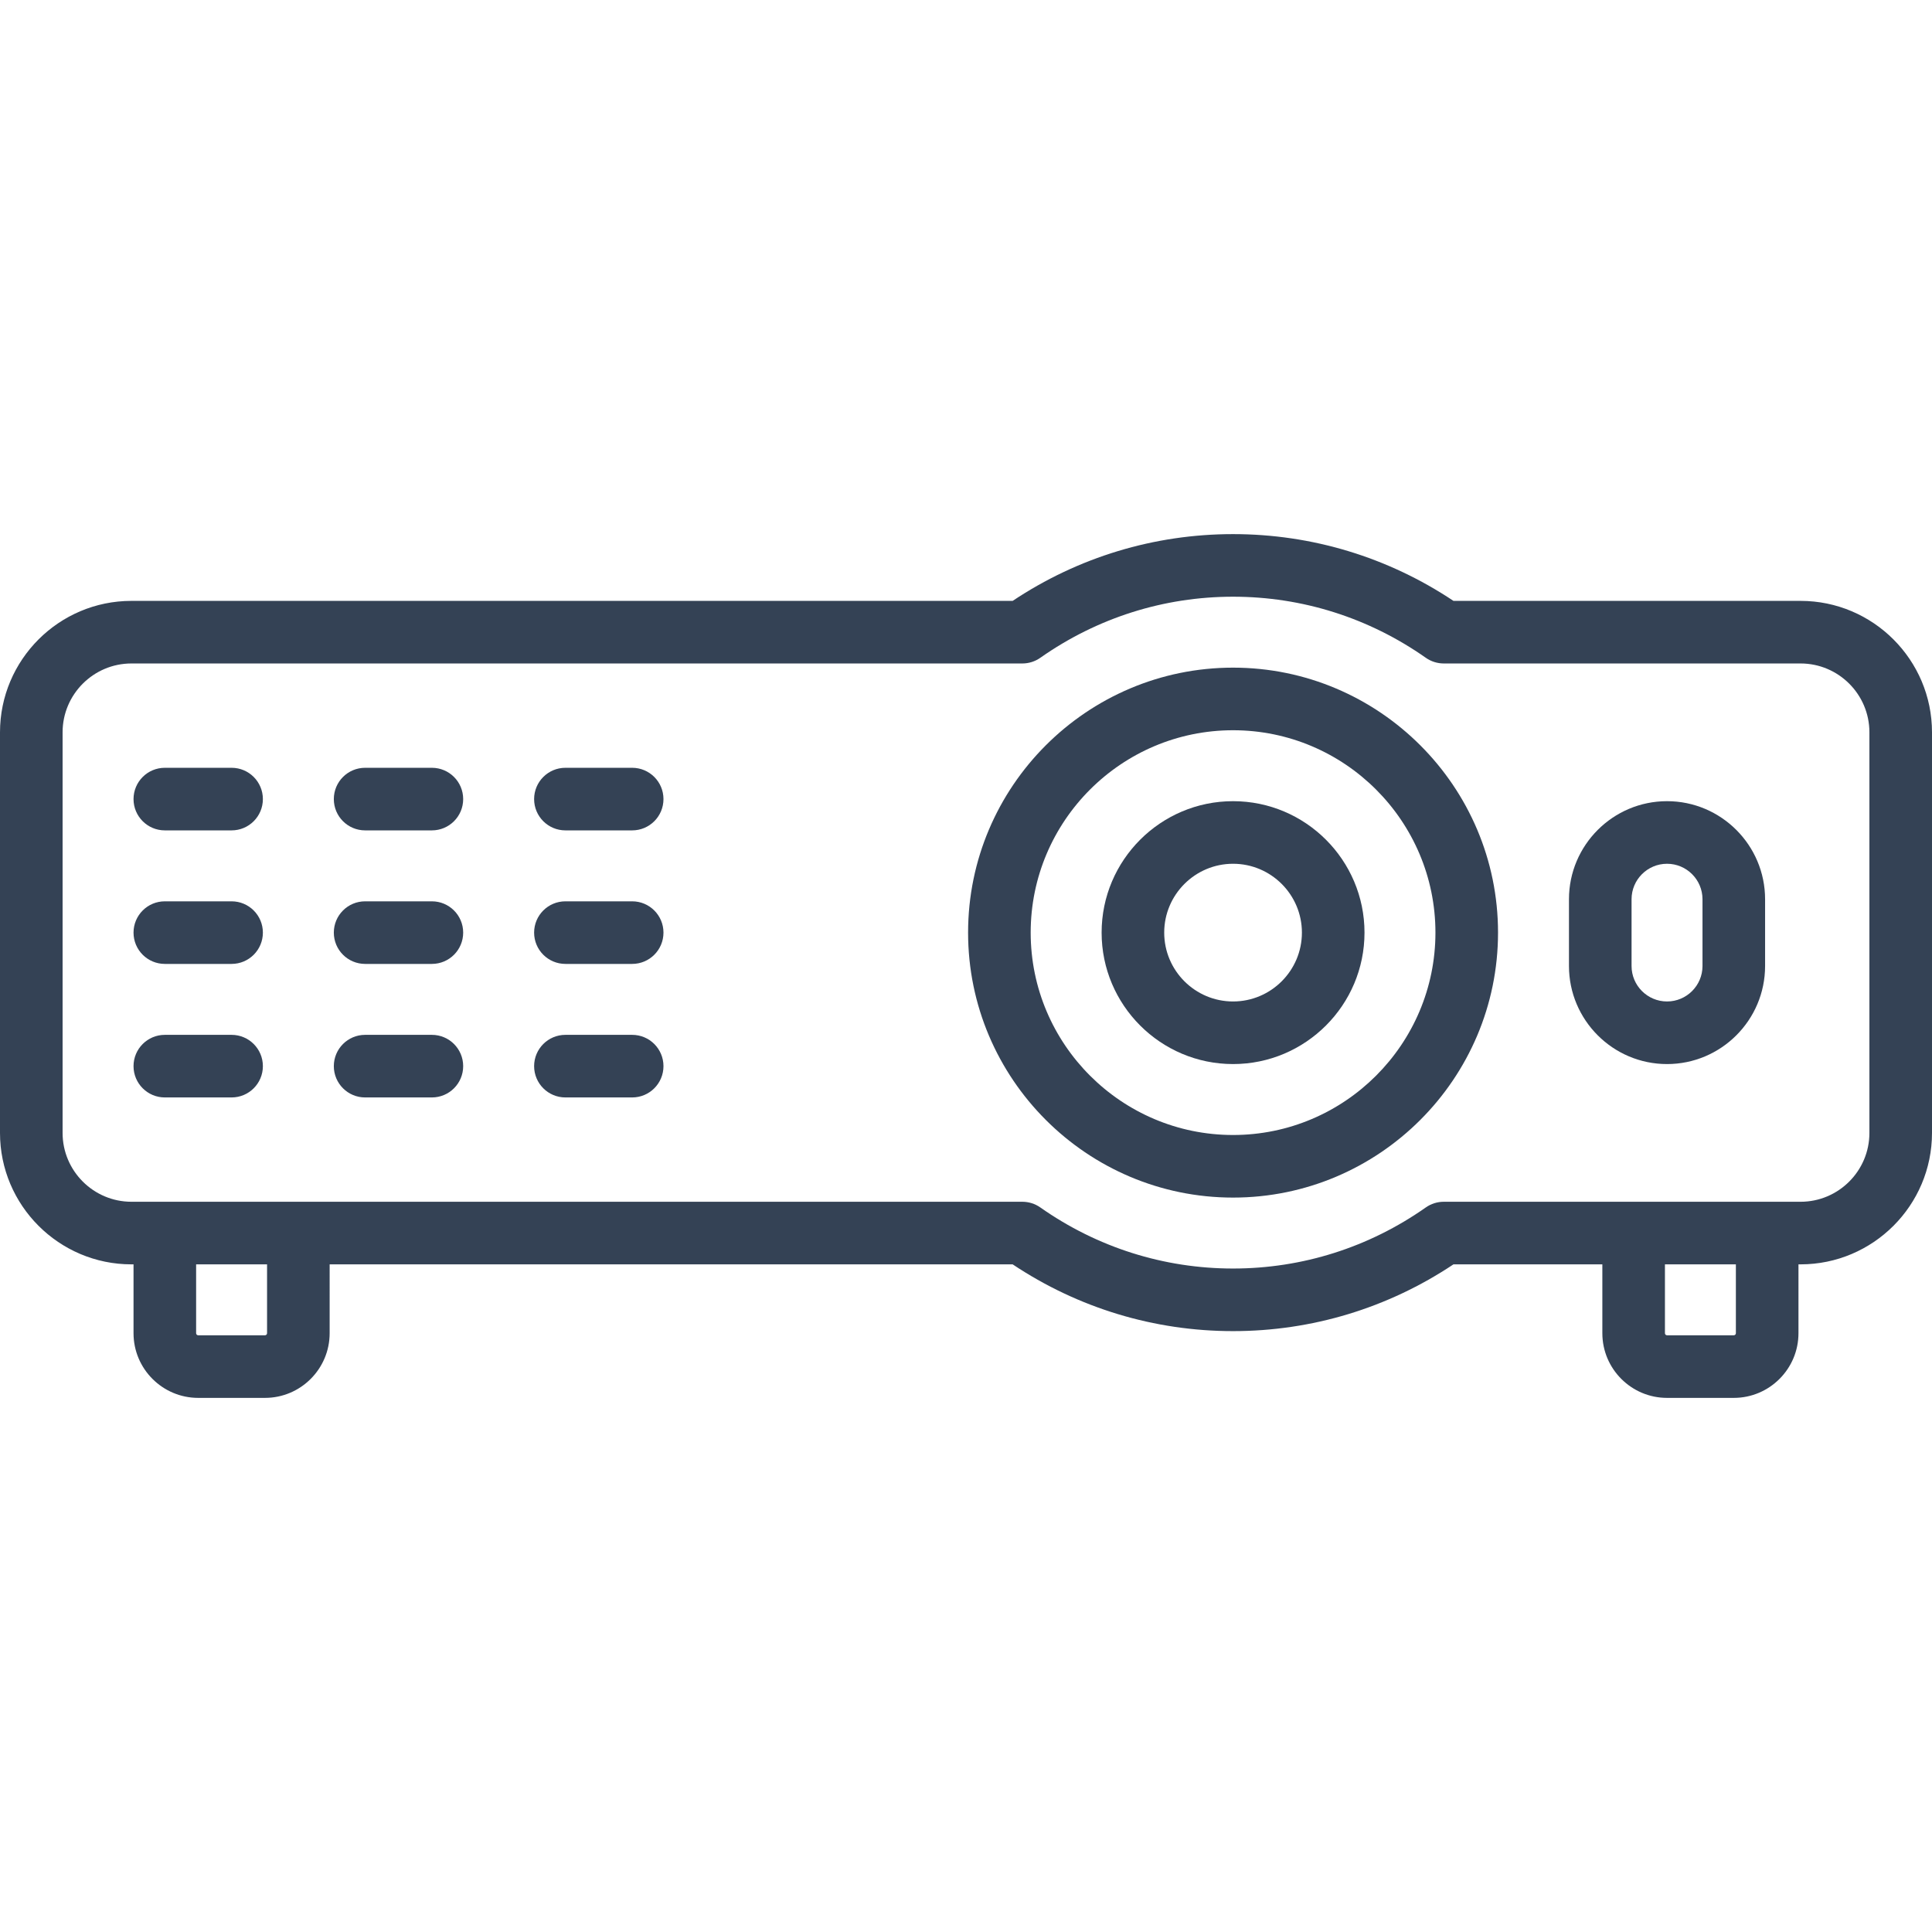 <?xml version="1.0" encoding="iso-8859-1"?>
<!-- Uploaded to: SVG Repo, www.svgrepo.com, Generator: SVG Repo Mixer Tools -->
<svg fill="#344255" version="1.1" id="Layer_1" xmlns="http://www.w3.org/2000/svg" xmlns:xlink="http://www.w3.org/1999/xlink"
	 viewBox="0 0 463 463" xml:space="preserve">
<g>
	<g>
		<g>
			<path d="M431.5,144h-83.18c-15.72-10.477-33.929-16-52.82-16s-37.1,5.523-52.82,16H31.5C14.131,144,0,158.131,0,175.5v96
				C0,288.869,14.131,303,31.5,303H32v16.5c0,8.547,6.953,15.5,15.5,15.5h16c8.547,0,15.5-6.953,15.5-15.5V303h163.68
				c15.72,10.477,33.929,16,52.82,16s37.1-5.523,52.82-16H384v16.5c0,8.547,6.953,15.5,15.5,15.5h16c8.547,0,15.5-6.953,15.5-15.5
				V303h0.5c17.369,0,31.5-14.131,31.5-31.5v-96C463,158.131,448.869,144,431.5,144z M64,319.5c0,0.276-0.224,0.5-0.5,0.5h-16
				c-0.276,0-0.5-0.224-0.5-0.5V303h17V319.5z M416,319.5c0,0.276-0.224,0.5-0.5,0.5h-16c-0.276,0-0.5-0.224-0.5-0.5V303h17V319.5z
				 M448,271.5c0,9.098-7.402,16.5-16.5,16.5H346c-1.543,0-3.049,0.476-4.312,1.364C328.063,298.939,312.091,304,295.5,304
				s-32.563-5.061-46.188-14.636C248.049,288.476,246.543,288,245,288H31.5c-9.098,0-16.5-7.402-16.5-16.5v-96
				c0-9.098,7.402-16.5,16.5-16.5H245c1.543,0,3.049-0.476,4.312-1.364C262.938,148.061,278.909,143,295.5,143
				s32.563,5.061,46.188,14.636c1.263,0.888,2.769,1.364,4.312,1.364h85.5c9.098,0,16.5,7.402,16.5,16.5V271.5z"/>
			<path d="M295.5,160c-35.014,0-63.5,28.486-63.5,63.5c0,35.014,28.486,63.5,63.5,63.5c35.014,0,63.5-28.486,63.5-63.5
				C359,188.486,330.514,160,295.5,160z M295.5,272c-26.743,0-48.5-21.757-48.5-48.5s21.757-48.5,48.5-48.5
				c26.743,0,48.5,21.757,48.5,48.5S322.243,272,295.5,272z"/>
			<path d="M399.5,192c-12.958,0-23.5,10.542-23.5,23.5v16c0,12.958,10.542,23.5,23.5,23.5s23.5-10.542,23.5-23.5v-16
				C423,202.542,412.458,192,399.5,192z M408,231.5c0,4.687-3.813,8.5-8.5,8.5s-8.5-3.813-8.5-8.5v-16c0-4.687,3.813-8.5,8.5-8.5
				s8.5,3.813,8.5,8.5V231.5z"/>
			<path d="M55.5,248h-16c-4.142,0-7.5,3.358-7.5,7.5c0,4.142,3.358,7.5,7.5,7.5h16c4.142,0,7.5-3.358,7.5-7.5
				C63,251.358,59.642,248,55.5,248z"/>
			<path d="M103.5,248h-16c-4.142,0-7.5,3.358-7.5,7.5c0,4.142,3.358,7.5,7.5,7.5h16c4.142,0,7.5-3.358,7.5-7.5
				C111,251.358,107.642,248,103.5,248z"/>
			<path d="M151.5,248h-16c-4.142,0-7.5,3.358-7.5,7.5c0,4.142,3.358,7.5,7.5,7.5h16c4.142,0,7.5-3.358,7.5-7.5
				C159,251.358,155.642,248,151.5,248z"/>
			<path d="M55.5,216h-16c-4.142,0-7.5,3.358-7.5,7.5c0,4.142,3.358,7.5,7.5,7.5h16c4.142,0,7.5-3.358,7.5-7.5
				C63,219.358,59.642,216,55.5,216z"/>
			<path d="M103.5,216h-16c-4.142,0-7.5,3.358-7.5,7.5c0,4.142,3.358,7.5,7.5,7.5h16c4.142,0,7.5-3.358,7.5-7.5
				C111,219.358,107.642,216,103.5,216z"/>
			<path d="M151.5,216h-16c-4.142,0-7.5,3.358-7.5,7.5c0,4.142,3.358,7.5,7.5,7.5h16c4.142,0,7.5-3.358,7.5-7.5
				C159,219.358,155.642,216,151.5,216z"/>
			<path d="M55.5,184h-16c-4.142,0-7.5,3.358-7.5,7.5c0,4.142,3.358,7.5,7.5,7.5h16c4.142,0,7.5-3.358,7.5-7.5
				C63,187.358,59.642,184,55.5,184z"/>
			<path d="M103.5,184h-16c-4.142,0-7.5,3.358-7.5,7.5c0,4.142,3.358,7.5,7.5,7.5h16c4.142,0,7.5-3.358,7.5-7.5
				C111,187.358,107.642,184,103.5,184z"/>
			<path d="M151.5,184h-16c-4.142,0-7.5,3.358-7.5,7.5c0,4.142,3.358,7.5,7.5,7.5h16c4.142,0,7.5-3.358,7.5-7.5
				C159,187.358,155.642,184,151.5,184z"/>
			<path d="M295.5,192c-17.369,0-31.5,14.131-31.5,31.5s14.131,31.5,31.5,31.5c17.369,0,31.5-14.131,31.5-31.5
				S312.869,192,295.5,192z M295.5,240c-9.098,0-16.5-7.402-16.5-16.5s7.402-16.5,16.5-16.5c9.098,0,16.5,7.402,16.5,16.5
				S304.598,240,295.5,240z"/>
		</g>
	</g>
</g>
</svg>
